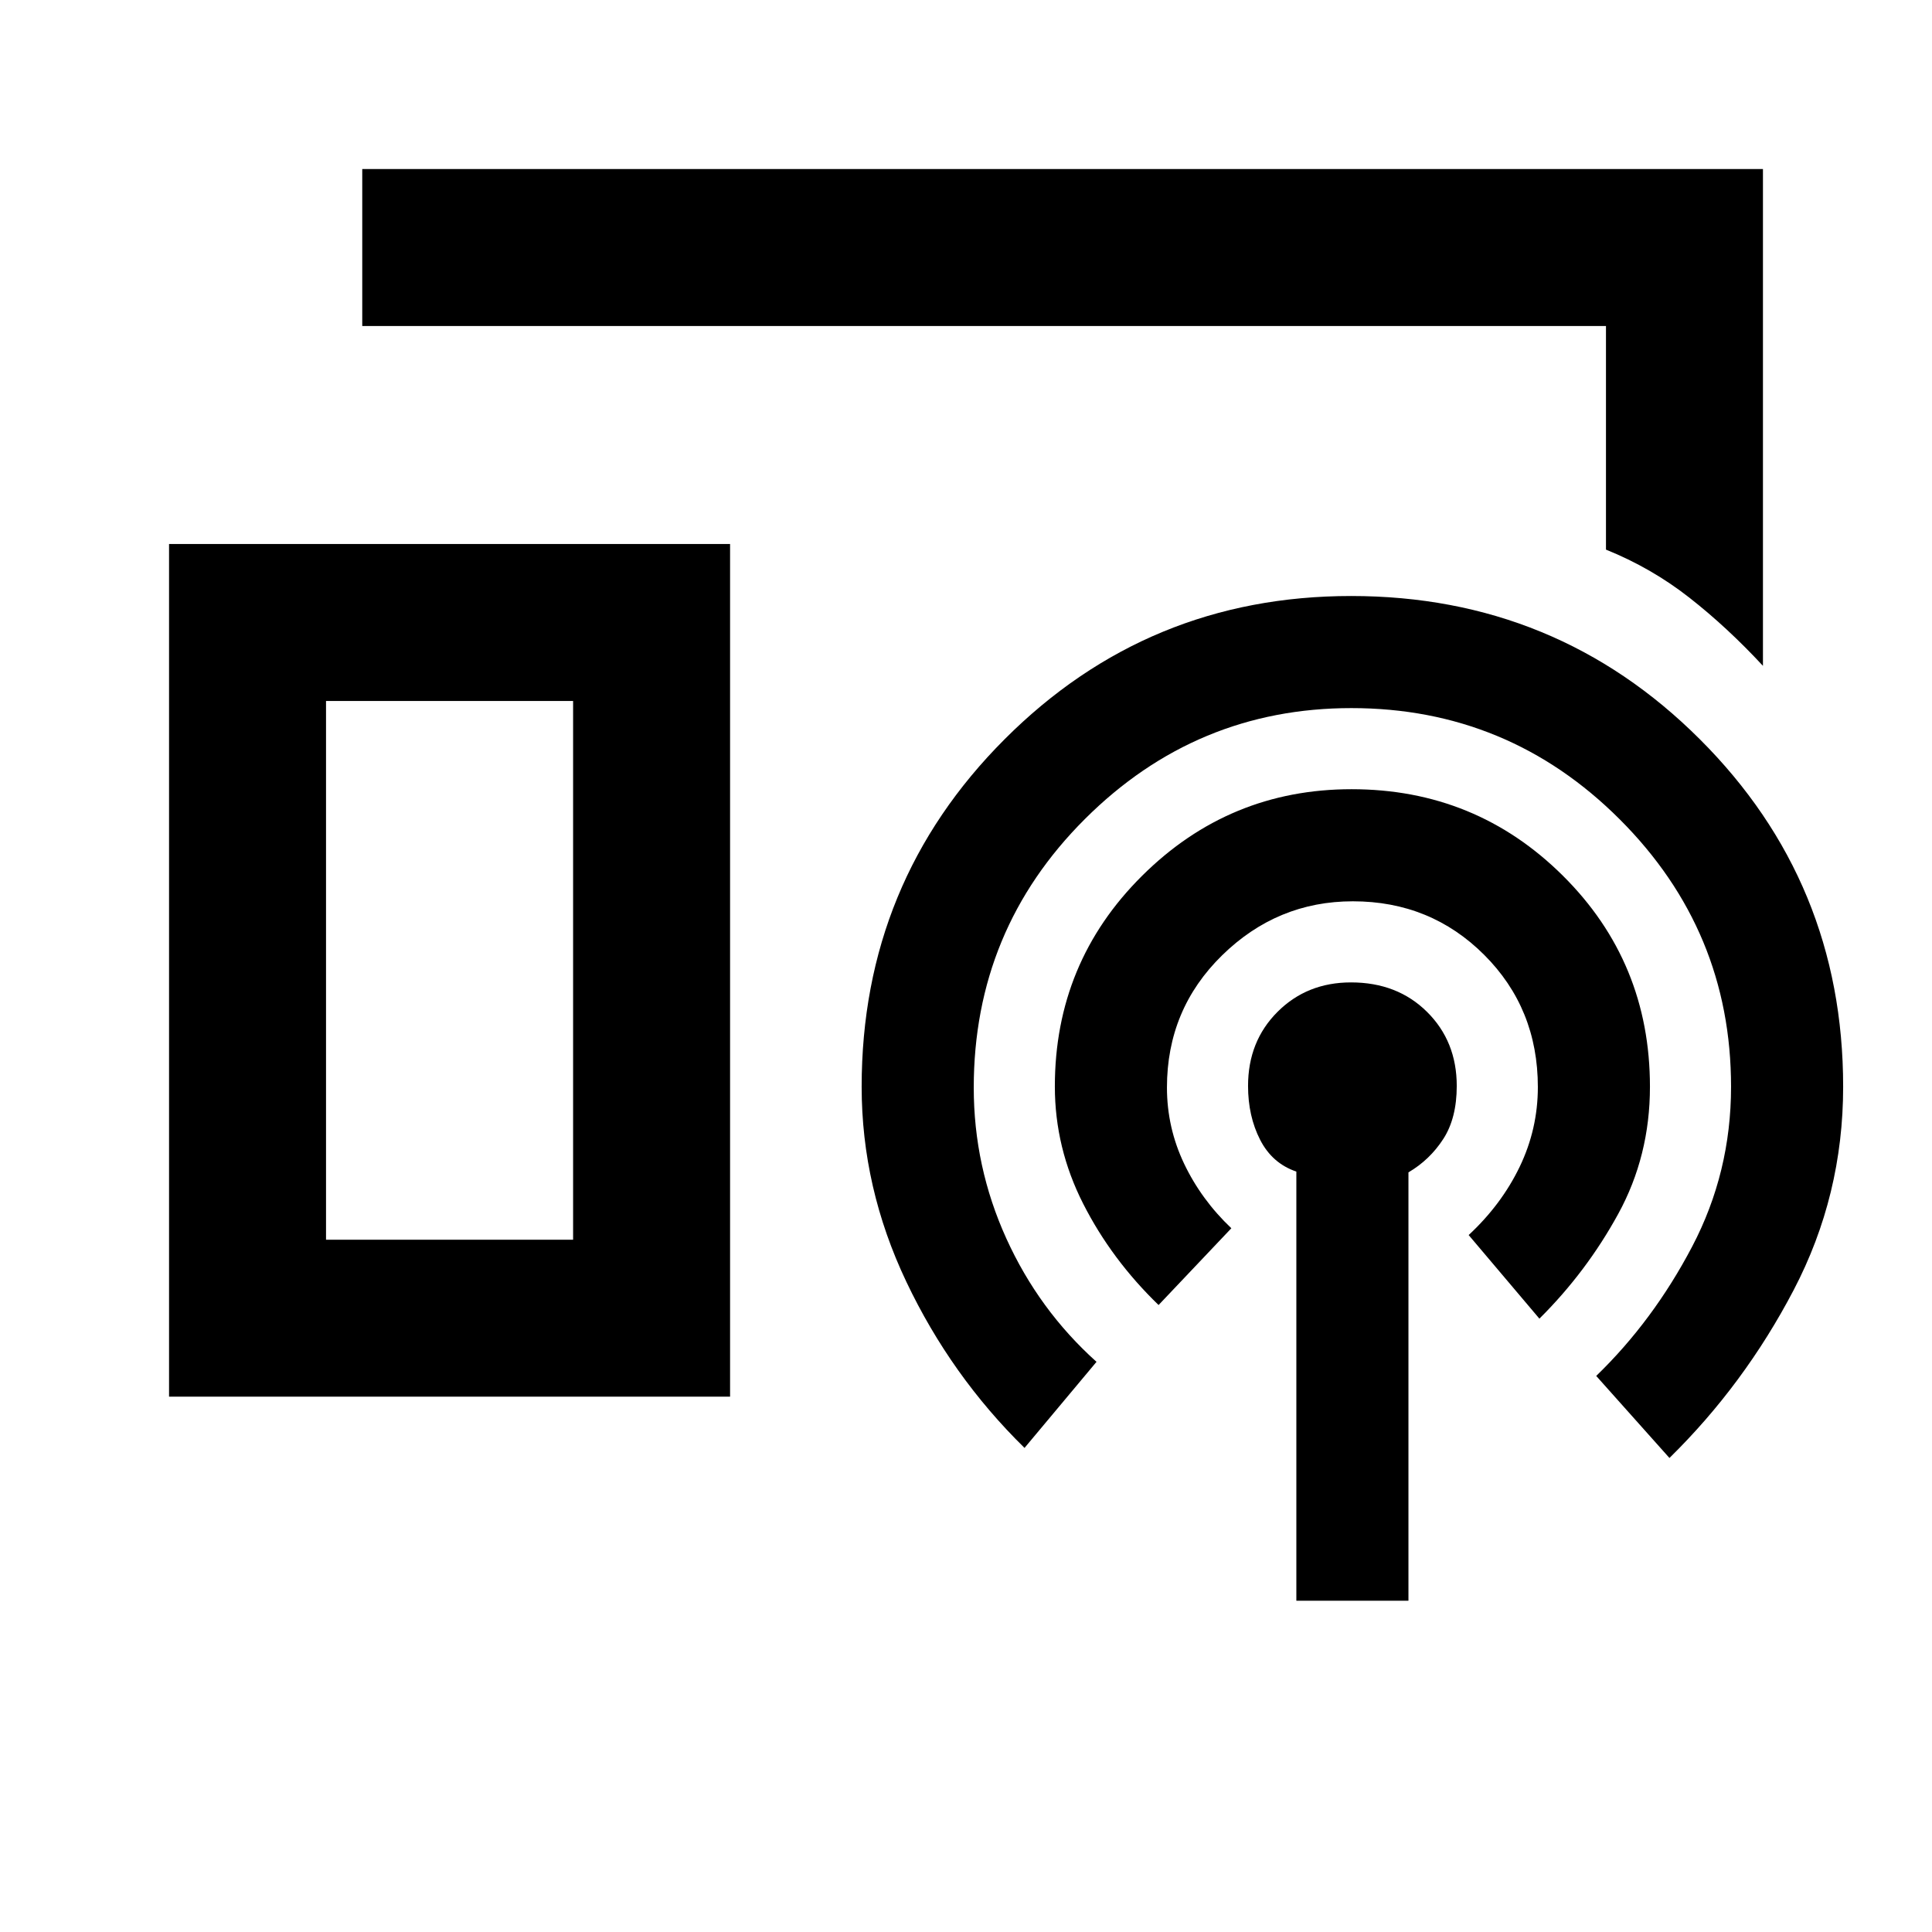 <svg xmlns="http://www.w3.org/2000/svg" height="20" viewBox="0 -960 960 960" width="20"><path d="M876-629.15q-17.77-19.16-36.58-33.89T798-686.9V-798H180v-78h696v246.85ZM84-266v-423.69h278.77V-266H84Zm560.15 101.38v-213.23q-12-4.07-18-15.8t-6-26.76q0-22.17 14.64-36.8 14.63-14.64 36.52-14.64 23 0 37.77 14.64 14.77 14.63 14.77 36.8 0 16.03-6.7 26.37-6.69 10.35-17.3 16.58v212.84h-55.7Zm-135.07-75.92q-36.54-35.84-58.73-82.57-22.2-46.72-22.2-96.89 0-101.61 71.09-172.73 71.09-71.12 172.11-71.12 101.96 0 173.23 71.12T915.85-420q0 54-24.58 101t-61.73 83.46l-36.39-40.77q28.31-27.38 47.66-64.25 19.34-36.87 19.34-79.44 0-77.58-55.31-132.87-55.31-55.28-133.36-55.28-77.12 0-132.38 55.1-55.25 55.1-55.25 133.52 0 39.22 16.15 74.84 16.15 35.61 44.85 61.38l-35.77 42.77ZM162-344h122.77v-267.69H162V-344Zm0 0h122.77H162Zm413.69 32.46q-23.38-22.61-37.46-50.33-14.08-27.71-14.08-58.29 0-61.56 43.31-104.62 43.3-43.07 104.12-43.07 61.73 0 105 42.97T819.85-420q0 34.38-15.77 63.19-15.77 28.81-39.16 52.04l-35.15-41.54q16.31-15.15 25.35-33.92 9.03-18.77 9.03-39.63 0-39.04-26.66-65.67-26.65-26.62-65.26-26.62-37.54 0-64.96 26.83-27.42 26.84-27.42 65.7 0 19.92 8.53 37.85 8.54 17.92 23.47 32.08l-36.16 38.15Z"/></svg>